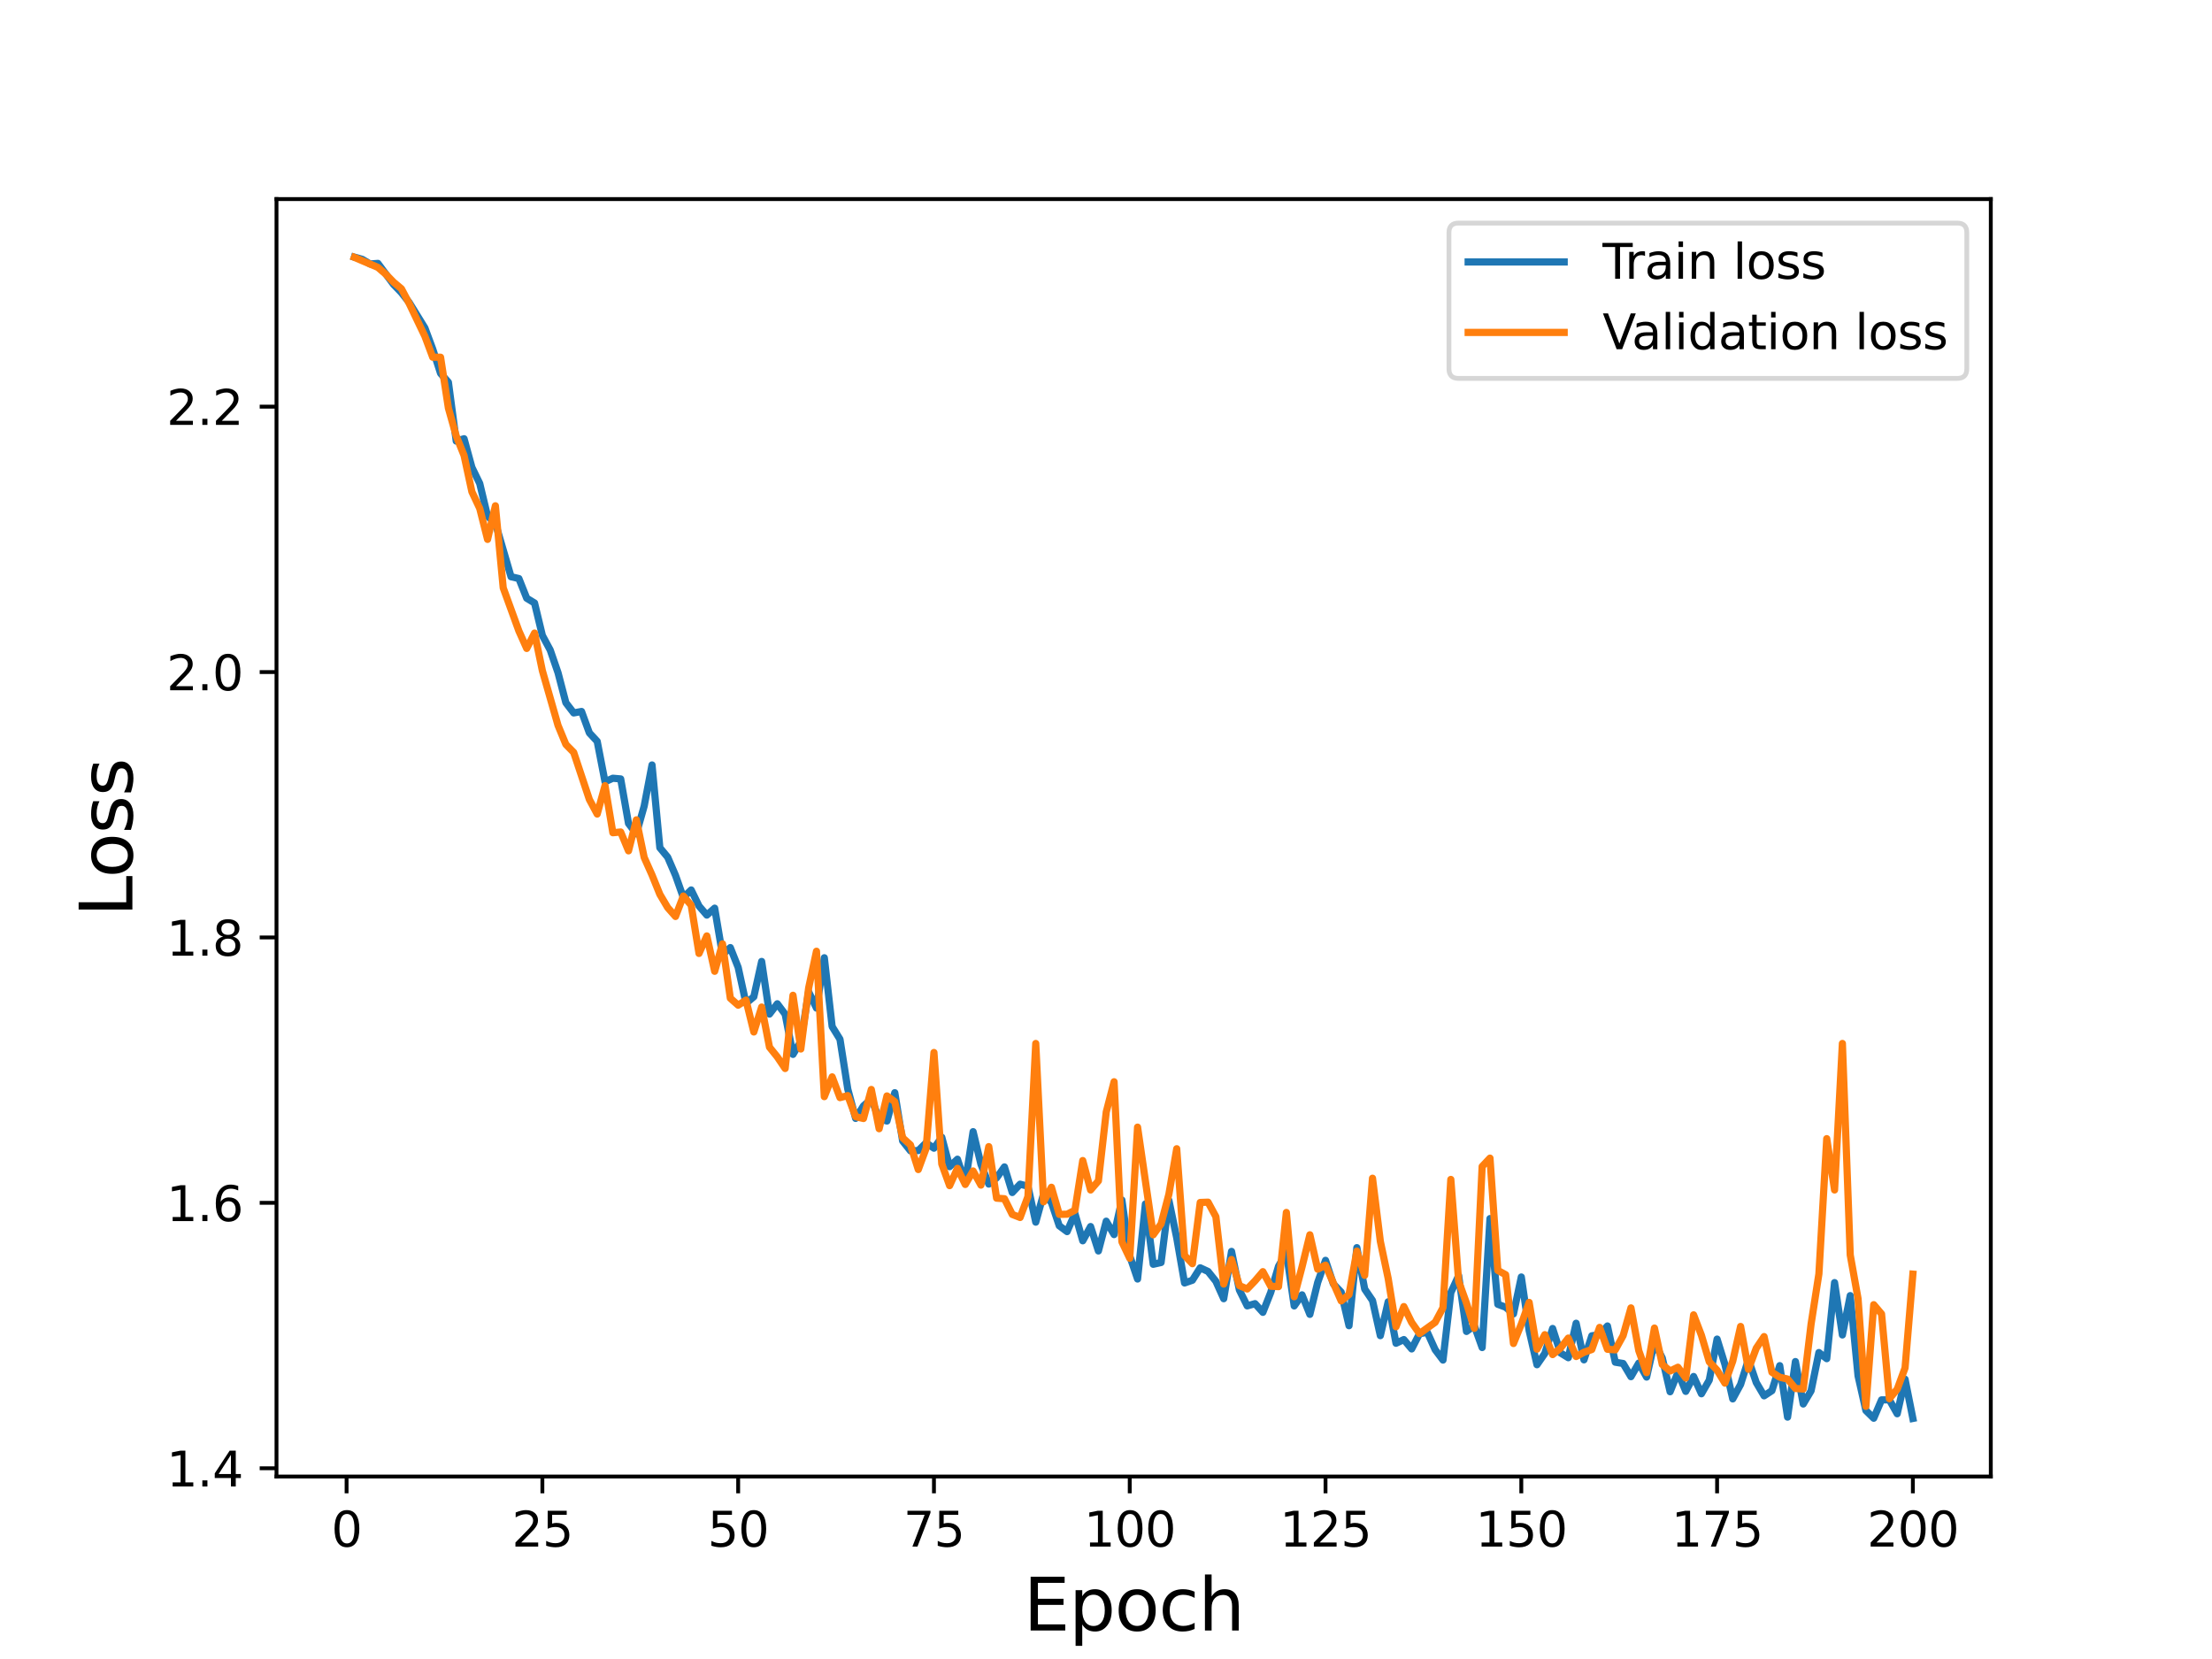 <?xml version="1.0" encoding="utf-8" standalone="no"?>
<!DOCTYPE svg PUBLIC "-//W3C//DTD SVG 1.1//EN"
  "http://www.w3.org/Graphics/SVG/1.1/DTD/svg11.dtd">
<svg height="345.6pt" version="1.1" viewBox="0 0 460.8 345.6" width="460.8pt" xmlns="http://www.w3.org/2000/svg" xmlns:xlink="http://www.w3.org/1999/xlink">
 <defs>
  <style type="text/css">*{stroke-linecap:butt;stroke-linejoin:round;}</style>
 </defs>
 <g id="figure_1">
  <g id="patch_1">
   <path d="M 0 345.6 
L 460.8 345.6 
L 460.8 0 
L 0 0 
z
" style="fill:#ffffff;"/>
  </g>
  <g id="axes_1">
   <g id="patch_2">
    <path d="M 57.6 307.584 
L 414.72 307.584 
L 414.72 41.472 
L 57.6 41.472 
z
" style="fill:#ffffff;"/>
   </g>
   <g id="matplotlib.axis_1">
    <g id="xtick_1">
     <g id="line2d_1">
      <defs>
       <path d="M 0 0 
L 0 3.5 
" id="mc42b9076fc" style="stroke:#000000;stroke-width:0.8;"/>
      </defs>
      <g>
       <use style="stroke:#000000;stroke-width:0.8;" x="72.201" xlink:href="#mc42b9076fc" y="307.584"/>
      </g>
     </g>
     <g id="text_1">
      <!-- 0 -->
      <g transform="translate(69.02 322.182)scale(0.1 -0.1)">
       <defs>
        <path d="M 2034 4250 
Q 1547 4250 1301 3770 
Q 1056 3291 1056 2328 
Q 1056 1369 1301 889 
Q 1547 409 2034 409 
Q 2525 409 2770 889 
Q 3016 1369 3016 2328 
Q 3016 3291 2770 3770 
Q 2525 4250 2034 4250 
z
M 2034 4750 
Q 2819 4750 3233 4129 
Q 3647 3509 3647 2328 
Q 3647 1150 3233 529 
Q 2819 -91 2034 -91 
Q 1250 -91 836 529 
Q 422 1150 422 2328 
Q 422 3509 836 4129 
Q 1250 4750 2034 4750 
z
" id="DejaVuSans-30" transform="scale(0.016)"/>
       </defs>
       <use xlink:href="#DejaVuSans-30"/>
      </g>
     </g>
    </g>
    <g id="xtick_2">
     <g id="line2d_2">
      <g>
       <use style="stroke:#000000;stroke-width:0.8;" x="112.987" xlink:href="#mc42b9076fc" y="307.584"/>
      </g>
     </g>
     <g id="text_2">
      <!-- 25 -->
      <g transform="translate(106.625 322.182)scale(0.1 -0.1)">
       <defs>
        <path d="M 1228 531 
L 3431 531 
L 3431 0 
L 469 0 
L 469 531 
Q 828 903 1448 1529 
Q 2069 2156 2228 2338 
Q 2531 2678 2651 2914 
Q 2772 3150 2772 3378 
Q 2772 3750 2511 3984 
Q 2250 4219 1831 4219 
Q 1534 4219 1204 4116 
Q 875 4013 500 3803 
L 500 4441 
Q 881 4594 1212 4672 
Q 1544 4750 1819 4750 
Q 2544 4750 2975 4387 
Q 3406 4025 3406 3419 
Q 3406 3131 3298 2873 
Q 3191 2616 2906 2266 
Q 2828 2175 2409 1742 
Q 1991 1309 1228 531 
z
" id="DejaVuSans-32" transform="scale(0.016)"/>
        <path d="M 691 4666 
L 3169 4666 
L 3169 4134 
L 1269 4134 
L 1269 2991 
Q 1406 3038 1543 3061 
Q 1681 3084 1819 3084 
Q 2600 3084 3056 2656 
Q 3513 2228 3513 1497 
Q 3513 744 3044 326 
Q 2575 -91 1722 -91 
Q 1428 -91 1123 -41 
Q 819 9 494 109 
L 494 744 
Q 775 591 1075 516 
Q 1375 441 1709 441 
Q 2250 441 2565 725 
Q 2881 1009 2881 1497 
Q 2881 1984 2565 2268 
Q 2250 2553 1709 2553 
Q 1456 2553 1204 2497 
Q 953 2441 691 2322 
L 691 4666 
z
" id="DejaVuSans-35" transform="scale(0.016)"/>
       </defs>
       <use xlink:href="#DejaVuSans-32"/>
       <use x="63.623" xlink:href="#DejaVuSans-35"/>
      </g>
     </g>
    </g>
    <g id="xtick_3">
     <g id="line2d_3">
      <g>
       <use style="stroke:#000000;stroke-width:0.8;" x="153.773" xlink:href="#mc42b9076fc" y="307.584"/>
      </g>
     </g>
     <g id="text_3">
      <!-- 50 -->
      <g transform="translate(147.41 322.182)scale(0.1 -0.1)">
       <use xlink:href="#DejaVuSans-35"/>
       <use x="63.623" xlink:href="#DejaVuSans-30"/>
      </g>
     </g>
    </g>
    <g id="xtick_4">
     <g id="line2d_4">
      <g>
       <use style="stroke:#000000;stroke-width:0.8;" x="194.559" xlink:href="#mc42b9076fc" y="307.584"/>
      </g>
     </g>
     <g id="text_4">
      <!-- 75 -->
      <g transform="translate(188.196 322.182)scale(0.1 -0.1)">
       <defs>
        <path d="M 525 4666 
L 3525 4666 
L 3525 4397 
L 1831 0 
L 1172 0 
L 2766 4134 
L 525 4134 
L 525 4666 
z
" id="DejaVuSans-37" transform="scale(0.016)"/>
       </defs>
       <use xlink:href="#DejaVuSans-37"/>
       <use x="63.623" xlink:href="#DejaVuSans-35"/>
      </g>
     </g>
    </g>
    <g id="xtick_5">
     <g id="line2d_5">
      <g>
       <use style="stroke:#000000;stroke-width:0.8;" x="235.344" xlink:href="#mc42b9076fc" y="307.584"/>
      </g>
     </g>
     <g id="text_5">
      <!-- 100 -->
      <g transform="translate(225.801 322.182)scale(0.1 -0.1)">
       <defs>
        <path d="M 794 531 
L 1825 531 
L 1825 4091 
L 703 3866 
L 703 4441 
L 1819 4666 
L 2450 4666 
L 2450 531 
L 3481 531 
L 3481 0 
L 794 0 
L 794 531 
z
" id="DejaVuSans-31" transform="scale(0.016)"/>
       </defs>
       <use xlink:href="#DejaVuSans-31"/>
       <use x="63.623" xlink:href="#DejaVuSans-30"/>
       <use x="127.246" xlink:href="#DejaVuSans-30"/>
      </g>
     </g>
    </g>
    <g id="xtick_6">
     <g id="line2d_6">
      <g>
       <use style="stroke:#000000;stroke-width:0.8;" x="276.13" xlink:href="#mc42b9076fc" y="307.584"/>
      </g>
     </g>
     <g id="text_6">
      <!-- 125 -->
      <g transform="translate(266.586 322.182)scale(0.1 -0.1)">
       <use xlink:href="#DejaVuSans-31"/>
       <use x="63.623" xlink:href="#DejaVuSans-32"/>
       <use x="127.246" xlink:href="#DejaVuSans-35"/>
      </g>
     </g>
    </g>
    <g id="xtick_7">
     <g id="line2d_7">
      <g>
       <use style="stroke:#000000;stroke-width:0.8;" x="316.916" xlink:href="#mc42b9076fc" y="307.584"/>
      </g>
     </g>
     <g id="text_7">
      <!-- 150 -->
      <g transform="translate(307.372 322.182)scale(0.1 -0.1)">
       <use xlink:href="#DejaVuSans-31"/>
       <use x="63.623" xlink:href="#DejaVuSans-35"/>
       <use x="127.246" xlink:href="#DejaVuSans-30"/>
      </g>
     </g>
    </g>
    <g id="xtick_8">
     <g id="line2d_8">
      <g>
       <use style="stroke:#000000;stroke-width:0.8;" x="357.702" xlink:href="#mc42b9076fc" y="307.584"/>
      </g>
     </g>
     <g id="text_8">
      <!-- 175 -->
      <g transform="translate(348.158 322.182)scale(0.1 -0.1)">
       <use xlink:href="#DejaVuSans-31"/>
       <use x="63.623" xlink:href="#DejaVuSans-37"/>
       <use x="127.246" xlink:href="#DejaVuSans-35"/>
      </g>
     </g>
    </g>
    <g id="xtick_9">
     <g id="line2d_9">
      <g>
       <use style="stroke:#000000;stroke-width:0.8;" x="398.487" xlink:href="#mc42b9076fc" y="307.584"/>
      </g>
     </g>
     <g id="text_9">
      <!-- 200 -->
      <g transform="translate(388.944 322.182)scale(0.1 -0.1)">
       <use xlink:href="#DejaVuSans-32"/>
       <use x="63.623" xlink:href="#DejaVuSans-30"/>
       <use x="127.246" xlink:href="#DejaVuSans-30"/>
      </g>
     </g>
    </g>
    <g id="text_10">
     <!-- Epoch -->
     <g transform="translate(213.194 339.66)scale(0.15 -0.15)">
      <defs>
       <path d="M 628 4666 
L 3578 4666 
L 3578 4134 
L 1259 4134 
L 1259 2753 
L 3481 2753 
L 3481 2222 
L 1259 2222 
L 1259 531 
L 3634 531 
L 3634 0 
L 628 0 
L 628 4666 
z
" id="DejaVuSans-45" transform="scale(0.016)"/>
       <path d="M 1159 525 
L 1159 -1331 
L 581 -1331 
L 581 3500 
L 1159 3500 
L 1159 2969 
Q 1341 3281 1617 3432 
Q 1894 3584 2278 3584 
Q 2916 3584 3314 3078 
Q 3713 2572 3713 1747 
Q 3713 922 3314 415 
Q 2916 -91 2278 -91 
Q 1894 -91 1617 61 
Q 1341 213 1159 525 
z
M 3116 1747 
Q 3116 2381 2855 2742 
Q 2594 3103 2138 3103 
Q 1681 3103 1420 2742 
Q 1159 2381 1159 1747 
Q 1159 1113 1420 752 
Q 1681 391 2138 391 
Q 2594 391 2855 752 
Q 3116 1113 3116 1747 
z
" id="DejaVuSans-70" transform="scale(0.016)"/>
       <path d="M 1959 3097 
Q 1497 3097 1228 2736 
Q 959 2375 959 1747 
Q 959 1119 1226 758 
Q 1494 397 1959 397 
Q 2419 397 2687 759 
Q 2956 1122 2956 1747 
Q 2956 2369 2687 2733 
Q 2419 3097 1959 3097 
z
M 1959 3584 
Q 2709 3584 3137 3096 
Q 3566 2609 3566 1747 
Q 3566 888 3137 398 
Q 2709 -91 1959 -91 
Q 1206 -91 779 398 
Q 353 888 353 1747 
Q 353 2609 779 3096 
Q 1206 3584 1959 3584 
z
" id="DejaVuSans-6f" transform="scale(0.016)"/>
       <path d="M 3122 3366 
L 3122 2828 
Q 2878 2963 2633 3030 
Q 2388 3097 2138 3097 
Q 1578 3097 1268 2742 
Q 959 2388 959 1747 
Q 959 1106 1268 751 
Q 1578 397 2138 397 
Q 2388 397 2633 464 
Q 2878 531 3122 666 
L 3122 134 
Q 2881 22 2623 -34 
Q 2366 -91 2075 -91 
Q 1284 -91 818 406 
Q 353 903 353 1747 
Q 353 2603 823 3093 
Q 1294 3584 2113 3584 
Q 2378 3584 2631 3529 
Q 2884 3475 3122 3366 
z
" id="DejaVuSans-63" transform="scale(0.016)"/>
       <path d="M 3513 2113 
L 3513 0 
L 2938 0 
L 2938 2094 
Q 2938 2591 2744 2837 
Q 2550 3084 2163 3084 
Q 1697 3084 1428 2787 
Q 1159 2491 1159 1978 
L 1159 0 
L 581 0 
L 581 4863 
L 1159 4863 
L 1159 2956 
Q 1366 3272 1645 3428 
Q 1925 3584 2291 3584 
Q 2894 3584 3203 3211 
Q 3513 2838 3513 2113 
z
" id="DejaVuSans-68" transform="scale(0.016)"/>
      </defs>
      <use xlink:href="#DejaVuSans-45"/>
      <use x="63.184" xlink:href="#DejaVuSans-70"/>
      <use x="126.66" xlink:href="#DejaVuSans-6f"/>
      <use x="187.842" xlink:href="#DejaVuSans-63"/>
      <use x="242.822" xlink:href="#DejaVuSans-68"/>
     </g>
    </g>
   </g>
   <g id="matplotlib.axis_2">
    <g id="ytick_1">
     <g id="line2d_10">
      <defs>
       <path d="M 0 0 
L -3.5 0 
" id="m64bffeb15d" style="stroke:#000000;stroke-width:0.8;"/>
      </defs>
      <g>
       <use style="stroke:#000000;stroke-width:0.8;" x="57.6" xlink:href="#m64bffeb15d" y="305.862"/>
      </g>
     </g>
     <g id="text_11">
      <!-- 1.4 -->
      <g transform="translate(34.697 309.661)scale(0.1 -0.1)">
       <defs>
        <path d="M 684 794 
L 1344 794 
L 1344 0 
L 684 0 
L 684 794 
z
" id="DejaVuSans-2e" transform="scale(0.016)"/>
        <path d="M 2419 4116 
L 825 1625 
L 2419 1625 
L 2419 4116 
z
M 2253 4666 
L 3047 4666 
L 3047 1625 
L 3713 1625 
L 3713 1100 
L 3047 1100 
L 3047 0 
L 2419 0 
L 2419 1100 
L 313 1100 
L 313 1709 
L 2253 4666 
z
" id="DejaVuSans-34" transform="scale(0.016)"/>
       </defs>
       <use xlink:href="#DejaVuSans-31"/>
       <use x="63.623" xlink:href="#DejaVuSans-2e"/>
       <use x="95.41" xlink:href="#DejaVuSans-34"/>
      </g>
     </g>
    </g>
    <g id="ytick_2">
     <g id="line2d_11">
      <g>
       <use style="stroke:#000000;stroke-width:0.8;" x="57.6" xlink:href="#m64bffeb15d" y="250.575"/>
      </g>
     </g>
     <g id="text_12">
      <!-- 1.6 -->
      <g transform="translate(34.697 254.374)scale(0.1 -0.1)">
       <defs>
        <path d="M 2113 2584 
Q 1688 2584 1439 2293 
Q 1191 2003 1191 1497 
Q 1191 994 1439 701 
Q 1688 409 2113 409 
Q 2538 409 2786 701 
Q 3034 994 3034 1497 
Q 3034 2003 2786 2293 
Q 2538 2584 2113 2584 
z
M 3366 4563 
L 3366 3988 
Q 3128 4100 2886 4159 
Q 2644 4219 2406 4219 
Q 1781 4219 1451 3797 
Q 1122 3375 1075 2522 
Q 1259 2794 1537 2939 
Q 1816 3084 2150 3084 
Q 2853 3084 3261 2657 
Q 3669 2231 3669 1497 
Q 3669 778 3244 343 
Q 2819 -91 2113 -91 
Q 1303 -91 875 529 
Q 447 1150 447 2328 
Q 447 3434 972 4092 
Q 1497 4750 2381 4750 
Q 2619 4750 2861 4703 
Q 3103 4656 3366 4563 
z
" id="DejaVuSans-36" transform="scale(0.016)"/>
       </defs>
       <use xlink:href="#DejaVuSans-31"/>
       <use x="63.623" xlink:href="#DejaVuSans-2e"/>
       <use x="95.41" xlink:href="#DejaVuSans-36"/>
      </g>
     </g>
    </g>
    <g id="ytick_3">
     <g id="line2d_12">
      <g>
       <use style="stroke:#000000;stroke-width:0.8;" x="57.6" xlink:href="#m64bffeb15d" y="195.288"/>
      </g>
     </g>
     <g id="text_13">
      <!-- 1.8 -->
      <g transform="translate(34.697 199.087)scale(0.1 -0.1)">
       <defs>
        <path d="M 2034 2216 
Q 1584 2216 1326 1975 
Q 1069 1734 1069 1313 
Q 1069 891 1326 650 
Q 1584 409 2034 409 
Q 2484 409 2743 651 
Q 3003 894 3003 1313 
Q 3003 1734 2745 1975 
Q 2488 2216 2034 2216 
z
M 1403 2484 
Q 997 2584 770 2862 
Q 544 3141 544 3541 
Q 544 4100 942 4425 
Q 1341 4750 2034 4750 
Q 2731 4750 3128 4425 
Q 3525 4100 3525 3541 
Q 3525 3141 3298 2862 
Q 3072 2584 2669 2484 
Q 3125 2378 3379 2068 
Q 3634 1759 3634 1313 
Q 3634 634 3220 271 
Q 2806 -91 2034 -91 
Q 1263 -91 848 271 
Q 434 634 434 1313 
Q 434 1759 690 2068 
Q 947 2378 1403 2484 
z
M 1172 3481 
Q 1172 3119 1398 2916 
Q 1625 2713 2034 2713 
Q 2441 2713 2670 2916 
Q 2900 3119 2900 3481 
Q 2900 3844 2670 4047 
Q 2441 4250 2034 4250 
Q 1625 4250 1398 4047 
Q 1172 3844 1172 3481 
z
" id="DejaVuSans-38" transform="scale(0.016)"/>
       </defs>
       <use xlink:href="#DejaVuSans-31"/>
       <use x="63.623" xlink:href="#DejaVuSans-2e"/>
       <use x="95.41" xlink:href="#DejaVuSans-38"/>
      </g>
     </g>
    </g>
    <g id="ytick_4">
     <g id="line2d_13">
      <g>
       <use style="stroke:#000000;stroke-width:0.8;" x="57.6" xlink:href="#m64bffeb15d" y="140.001"/>
      </g>
     </g>
     <g id="text_14">
      <!-- 2.0 -->
      <g transform="translate(34.697 143.8)scale(0.1 -0.1)">
       <use xlink:href="#DejaVuSans-32"/>
       <use x="63.623" xlink:href="#DejaVuSans-2e"/>
       <use x="95.41" xlink:href="#DejaVuSans-30"/>
      </g>
     </g>
    </g>
    <g id="ytick_5">
     <g id="line2d_14">
      <g>
       <use style="stroke:#000000;stroke-width:0.8;" x="57.6" xlink:href="#m64bffeb15d" y="84.714"/>
      </g>
     </g>
     <g id="text_15">
      <!-- 2.2 -->
      <g transform="translate(34.697 88.513)scale(0.1 -0.1)">
       <use xlink:href="#DejaVuSans-32"/>
       <use x="63.623" xlink:href="#DejaVuSans-2e"/>
       <use x="95.41" xlink:href="#DejaVuSans-32"/>
      </g>
     </g>
    </g>
    <g id="text_16">
     <!-- Loss -->
     <g transform="translate(27.577 190.979)rotate(-90)scale(0.15 -0.15)">
      <defs>
       <path d="M 628 4666 
L 1259 4666 
L 1259 531 
L 3531 531 
L 3531 0 
L 628 0 
L 628 4666 
z
" id="DejaVuSans-4c" transform="scale(0.016)"/>
       <path d="M 2834 3397 
L 2834 2853 
Q 2591 2978 2328 3040 
Q 2066 3103 1784 3103 
Q 1356 3103 1142 2972 
Q 928 2841 928 2578 
Q 928 2378 1081 2264 
Q 1234 2150 1697 2047 
L 1894 2003 
Q 2506 1872 2764 1633 
Q 3022 1394 3022 966 
Q 3022 478 2636 193 
Q 2250 -91 1575 -91 
Q 1294 -91 989 -36 
Q 684 19 347 128 
L 347 722 
Q 666 556 975 473 
Q 1284 391 1588 391 
Q 1994 391 2212 530 
Q 2431 669 2431 922 
Q 2431 1156 2273 1281 
Q 2116 1406 1581 1522 
L 1381 1569 
Q 847 1681 609 1914 
Q 372 2147 372 2553 
Q 372 3047 722 3315 
Q 1072 3584 1716 3584 
Q 2034 3584 2315 3537 
Q 2597 3491 2834 3397 
z
" id="DejaVuSans-73" transform="scale(0.016)"/>
      </defs>
      <use xlink:href="#DejaVuSans-4c"/>
      <use x="53.963" xlink:href="#DejaVuSans-6f"/>
      <use x="115.145" xlink:href="#DejaVuSans-73"/>
      <use x="167.244" xlink:href="#DejaVuSans-73"/>
     </g>
    </g>
   </g>
   <g id="line2d_15">
    <path clip-path="url(#p4c7c3d2f54)" d="M 73.833 53.568 
L 75.464 54.022 
L 77.096 54.992 
L 78.727 54.87 
L 81.99 59.26 
L 83.621 60.953 
L 85.253 63.032 
L 88.516 68.329 
L 90.147 72.723 
L 91.778 77.779 
L 93.41 79.629 
L 95.041 91.885 
L 96.673 91.397 
L 98.304 97.358 
L 99.936 100.719 
L 101.567 107.531 
L 103.198 108.983 
L 106.461 120.144 
L 108.093 120.521 
L 109.724 124.622 
L 111.356 125.615 
L 112.987 132.383 
L 114.618 135.411 
L 116.25 140.15 
L 117.881 146.392 
L 119.513 148.516 
L 121.144 148.212 
L 122.776 152.676 
L 124.407 154.432 
L 126.038 162.858 
L 127.67 162.12 
L 129.301 162.264 
L 130.933 171.544 
L 132.564 173.693 
L 134.196 167.915 
L 135.827 159.353 
L 137.458 176.596 
L 139.09 178.565 
L 140.721 182.355 
L 142.353 186.961 
L 143.984 185.393 
L 145.616 188.746 
L 147.247 190.631 
L 148.879 189.187 
L 150.51 198.87 
L 152.141 197.401 
L 153.773 201.525 
L 155.404 209.011 
L 157.036 207.641 
L 158.667 200.286 
L 160.299 211.247 
L 161.93 209.106 
L 163.561 211.273 
L 165.193 219.646 
L 166.824 216.917 
L 168.456 206.61 
L 170.087 210.003 
L 171.719 199.519 
L 173.35 213.852 
L 174.981 216.491 
L 176.613 226.904 
L 178.244 232.985 
L 179.876 230.376 
L 181.507 228.958 
L 183.139 233.011 
L 184.77 233.529 
L 186.401 227.631 
L 188.033 237.682 
L 189.664 239.736 
L 191.296 239.687 
L 192.927 238.076 
L 194.559 239.189 
L 196.19 236.91 
L 197.821 243.039 
L 199.453 241.484 
L 201.084 246.382 
L 202.716 235.746 
L 204.347 242.542 
L 205.979 246.665 
L 207.61 245.373 
L 209.241 243.091 
L 210.873 248.422 
L 212.504 246.689 
L 214.136 247.113 
L 215.767 254.593 
L 217.399 248.708 
L 219.03 250.494 
L 220.661 255.354 
L 222.293 256.566 
L 223.924 252.779 
L 225.556 258.48 
L 227.187 255.513 
L 228.819 260.598 
L 230.45 254.396 
L 232.081 257.186 
L 233.713 249.988 
L 235.344 261.631 
L 236.976 266.443 
L 238.607 250.804 
L 240.239 263.374 
L 241.87 263.005 
L 243.501 250.059 
L 245.133 257.873 
L 246.764 267.264 
L 248.396 266.697 
L 250.027 264.11 
L 251.659 264.868 
L 253.29 266.913 
L 254.921 270.544 
L 256.553 260.688 
L 258.184 268.734 
L 259.816 272.04 
L 261.447 271.576 
L 263.079 273.382 
L 264.71 269.254 
L 266.341 263.782 
L 267.973 260.92 
L 269.604 272.049 
L 271.236 269.743 
L 272.867 273.806 
L 274.499 267.156 
L 276.13 262.552 
L 277.761 267.466 
L 279.393 269.174 
L 281.024 276.169 
L 282.656 259.908 
L 284.287 268.53 
L 285.919 270.929 
L 287.55 278.24 
L 289.181 271.187 
L 290.813 279.825 
L 292.444 279.059 
L 294.076 281.007 
L 295.707 277.836 
L 297.339 277.55 
L 298.97 281.165 
L 300.601 283.325 
L 302.233 269.28 
L 303.864 265.728 
L 305.496 277.364 
L 307.127 276.162 
L 308.759 280.717 
L 310.39 253.853 
L 312.021 271.703 
L 313.653 272.312 
L 315.284 273.712 
L 316.916 266.021 
L 318.547 277.192 
L 320.179 284.298 
L 321.81 281.956 
L 323.441 276.748 
L 325.073 281.833 
L 326.704 282.834 
L 328.336 275.656 
L 329.967 283.279 
L 331.599 278.274 
L 333.23 278.028 
L 334.862 276.224 
L 336.493 283.771 
L 338.124 284.039 
L 339.756 286.787 
L 341.387 283.954 
L 343.019 286.868 
L 344.65 279.611 
L 346.282 282.897 
L 347.913 289.925 
L 349.544 285.889 
L 351.176 289.849 
L 352.807 286.751 
L 354.439 290.348 
L 356.07 287.506 
L 357.702 278.959 
L 359.333 284.232 
L 360.964 291.415 
L 362.596 288.411 
L 364.227 283.216 
L 365.859 288.003 
L 367.49 290.776 
L 369.122 289.706 
L 370.753 284.49 
L 372.384 295.212 
L 374.016 283.639 
L 375.647 292.478 
L 377.279 289.738 
L 378.91 281.759 
L 380.542 283.035 
L 382.173 267.192 
L 383.804 278.095 
L 385.436 269.901 
L 387.067 286.621 
L 388.699 293.841 
L 390.33 295.443 
L 391.962 291.619 
L 393.593 291.614 
L 395.224 294.511 
L 396.856 287.316 
L 398.487 295.488 
L 398.487 295.488 
" style="fill:none;stroke:#1f77b4;stroke-linecap:square;stroke-width:1.5;"/>
   </g>
   <g id="line2d_16">
    <path clip-path="url(#p4c7c3d2f54)" d="M 73.833 53.619 
L 78.727 55.704 
L 80.358 57.111 
L 81.99 58.788 
L 83.621 60.154 
L 85.253 63.239 
L 88.516 70.06 
L 90.147 74.419 
L 91.778 74.418 
L 93.41 85.019 
L 95.041 90.826 
L 96.673 94.884 
L 98.304 102.444 
L 99.936 105.909 
L 101.567 112.363 
L 103.198 105.366 
L 104.83 122.464 
L 108.093 131.442 
L 109.724 135.082 
L 111.356 131.882 
L 112.987 139.722 
L 116.25 151.117 
L 117.881 155.078 
L 119.513 156.738 
L 122.776 166.544 
L 124.407 169.578 
L 126.038 163.666 
L 127.67 173.473 
L 129.301 173.321 
L 130.933 177.248 
L 132.564 170.792 
L 134.196 178.626 
L 135.827 182.275 
L 137.458 186.305 
L 139.09 189.066 
L 140.721 190.917 
L 142.353 186.657 
L 143.984 188.563 
L 145.616 198.62 
L 147.247 194.97 
L 148.879 202.337 
L 150.51 196.62 
L 152.141 207.951 
L 153.773 209.398 
L 155.404 208.344 
L 157.036 214.981 
L 158.667 209.786 
L 160.299 218.15 
L 161.93 220.176 
L 163.561 222.589 
L 165.193 207.338 
L 166.824 218.527 
L 168.456 205.807 
L 170.087 198.159 
L 171.719 228.453 
L 173.35 224.331 
L 174.981 228.653 
L 176.613 228.237 
L 178.244 232.624 
L 179.876 233.006 
L 181.507 226.957 
L 183.139 235.134 
L 184.77 228.302 
L 186.401 229.506 
L 188.033 237.027 
L 189.664 238.504 
L 191.296 243.638 
L 192.927 239.221 
L 194.559 219.255 
L 196.19 242.486 
L 197.821 246.991 
L 199.453 243.395 
L 201.084 246.742 
L 202.716 243.937 
L 204.347 246.881 
L 205.979 238.864 
L 207.61 249.6 
L 209.241 249.718 
L 210.873 252.985 
L 212.504 253.622 
L 214.136 249.274 
L 215.767 217.375 
L 217.399 250.359 
L 219.03 247.329 
L 220.661 252.972 
L 222.293 252.944 
L 223.924 252.122 
L 225.556 241.764 
L 227.187 247.895 
L 228.819 245.999 
L 230.45 231.652 
L 232.081 225.349 
L 233.713 258.694 
L 235.344 262.119 
L 236.976 234.804 
L 240.239 257.233 
L 241.87 254.975 
L 243.501 248.774 
L 245.133 239.303 
L 246.764 261.528 
L 248.396 263.249 
L 250.027 250.497 
L 251.659 250.435 
L 253.29 253.456 
L 254.921 267.49 
L 256.553 262.381 
L 258.184 267.818 
L 259.816 268.518 
L 261.447 266.821 
L 263.079 264.909 
L 264.71 267.939 
L 266.341 268.03 
L 267.973 252.576 
L 269.604 270.137 
L 271.236 263.909 
L 272.867 257.231 
L 274.499 264.394 
L 276.13 263.552 
L 279.393 271.004 
L 281.024 269.674 
L 282.656 260.629 
L 284.287 265.683 
L 285.919 245.444 
L 287.55 258.593 
L 289.181 266.32 
L 290.813 276.386 
L 292.444 272.183 
L 294.076 275.498 
L 295.707 277.812 
L 298.97 275.464 
L 300.601 272.417 
L 302.233 245.698 
L 303.864 266.932 
L 305.496 271.471 
L 307.127 276.716 
L 308.759 242.998 
L 310.39 241.261 
L 312.021 264.646 
L 313.653 265.541 
L 315.284 279.877 
L 316.916 275.841 
L 318.547 271.312 
L 320.179 281.058 
L 321.81 278.037 
L 323.441 282.185 
L 325.073 280.844 
L 326.704 278.749 
L 328.336 282.586 
L 329.967 281.704 
L 331.599 281.13 
L 333.23 276.521 
L 334.862 281.08 
L 336.493 281.194 
L 338.124 278.235 
L 339.756 272.46 
L 341.387 281.367 
L 343.019 285.947 
L 344.65 276.659 
L 346.282 284.257 
L 347.913 285.607 
L 349.544 284.82 
L 351.176 287.059 
L 352.807 273.909 
L 354.439 278.166 
L 356.07 283.679 
L 357.702 285.444 
L 359.333 288.129 
L 360.964 283.539 
L 362.596 276.324 
L 364.227 285.245 
L 365.859 280.863 
L 367.49 278.436 
L 369.122 285.865 
L 370.753 286.905 
L 372.384 287.28 
L 374.016 289.24 
L 375.647 289.359 
L 377.279 275.85 
L 378.91 265.369 
L 380.542 237.207 
L 382.173 247.894 
L 383.804 217.371 
L 385.436 261.427 
L 387.067 270.539 
L 388.699 292.959 
L 390.33 271.789 
L 391.962 273.717 
L 393.593 291.371 
L 395.224 289.398 
L 396.856 284.963 
L 398.487 265.426 
L 398.487 265.426 
" style="fill:none;stroke:#ff7f0e;stroke-linecap:square;stroke-width:1.5;"/>
   </g>
   <g id="patch_3">
    <path d="M 57.6 307.584 
L 57.6 41.472 
" style="fill:none;stroke:#000000;stroke-linecap:square;stroke-linejoin:miter;stroke-width:0.8;"/>
   </g>
   <g id="patch_4">
    <path d="M 414.72 307.584 
L 414.72 41.472 
" style="fill:none;stroke:#000000;stroke-linecap:square;stroke-linejoin:miter;stroke-width:0.8;"/>
   </g>
   <g id="patch_5">
    <path d="M 57.6 307.584 
L 414.72 307.584 
" style="fill:none;stroke:#000000;stroke-linecap:square;stroke-linejoin:miter;stroke-width:0.8;"/>
   </g>
   <g id="patch_6">
    <path d="M 57.6 41.472 
L 414.72 41.472 
" style="fill:none;stroke:#000000;stroke-linecap:square;stroke-linejoin:miter;stroke-width:0.8;"/>
   </g>
   <g id="legend_1">
    <g id="patch_7">
     <path d="M 303.845 78.828 
L 407.72 78.828 
Q 409.72 78.828 409.72 76.828 
L 409.72 48.472 
Q 409.72 46.472 407.72 46.472 
L 303.845 46.472 
Q 301.845 46.472 301.845 48.472 
L 301.845 76.828 
Q 301.845 78.828 303.845 78.828 
z
" style="fill:#ffffff;opacity:0.8;stroke:#cccccc;stroke-linejoin:miter;"/>
    </g>
    <g id="line2d_17">
     <path d="M 305.845 54.57 
L 325.845 54.57 
" style="fill:none;stroke:#1f77b4;stroke-linecap:square;stroke-width:1.5;"/>
    </g>
    <g id="line2d_18"/>
    <g id="text_17">
     <!-- Train loss -->
     <g transform="translate(333.845 58.07)scale(0.1 -0.1)">
      <defs>
       <path d="M -19 4666 
L 3928 4666 
L 3928 4134 
L 2272 4134 
L 2272 0 
L 1638 0 
L 1638 4134 
L -19 4134 
L -19 4666 
z
" id="DejaVuSans-54" transform="scale(0.016)"/>
       <path d="M 2631 2963 
Q 2534 3019 2420 3045 
Q 2306 3072 2169 3072 
Q 1681 3072 1420 2755 
Q 1159 2438 1159 1844 
L 1159 0 
L 581 0 
L 581 3500 
L 1159 3500 
L 1159 2956 
Q 1341 3275 1631 3429 
Q 1922 3584 2338 3584 
Q 2397 3584 2469 3576 
Q 2541 3569 2628 3553 
L 2631 2963 
z
" id="DejaVuSans-72" transform="scale(0.016)"/>
       <path d="M 2194 1759 
Q 1497 1759 1228 1600 
Q 959 1441 959 1056 
Q 959 750 1161 570 
Q 1363 391 1709 391 
Q 2188 391 2477 730 
Q 2766 1069 2766 1631 
L 2766 1759 
L 2194 1759 
z
M 3341 1997 
L 3341 0 
L 2766 0 
L 2766 531 
Q 2569 213 2275 61 
Q 1981 -91 1556 -91 
Q 1019 -91 701 211 
Q 384 513 384 1019 
Q 384 1609 779 1909 
Q 1175 2209 1959 2209 
L 2766 2209 
L 2766 2266 
Q 2766 2663 2505 2880 
Q 2244 3097 1772 3097 
Q 1472 3097 1187 3025 
Q 903 2953 641 2809 
L 641 3341 
Q 956 3463 1253 3523 
Q 1550 3584 1831 3584 
Q 2591 3584 2966 3190 
Q 3341 2797 3341 1997 
z
" id="DejaVuSans-61" transform="scale(0.016)"/>
       <path d="M 603 3500 
L 1178 3500 
L 1178 0 
L 603 0 
L 603 3500 
z
M 603 4863 
L 1178 4863 
L 1178 4134 
L 603 4134 
L 603 4863 
z
" id="DejaVuSans-69" transform="scale(0.016)"/>
       <path d="M 3513 2113 
L 3513 0 
L 2938 0 
L 2938 2094 
Q 2938 2591 2744 2837 
Q 2550 3084 2163 3084 
Q 1697 3084 1428 2787 
Q 1159 2491 1159 1978 
L 1159 0 
L 581 0 
L 581 3500 
L 1159 3500 
L 1159 2956 
Q 1366 3272 1645 3428 
Q 1925 3584 2291 3584 
Q 2894 3584 3203 3211 
Q 3513 2838 3513 2113 
z
" id="DejaVuSans-6e" transform="scale(0.016)"/>
       <path id="DejaVuSans-20" transform="scale(0.016)"/>
       <path d="M 603 4863 
L 1178 4863 
L 1178 0 
L 603 0 
L 603 4863 
z
" id="DejaVuSans-6c" transform="scale(0.016)"/>
      </defs>
      <use xlink:href="#DejaVuSans-54"/>
      <use x="46.334" xlink:href="#DejaVuSans-72"/>
      <use x="87.447" xlink:href="#DejaVuSans-61"/>
      <use x="148.727" xlink:href="#DejaVuSans-69"/>
      <use x="176.51" xlink:href="#DejaVuSans-6e"/>
      <use x="239.889" xlink:href="#DejaVuSans-20"/>
      <use x="271.676" xlink:href="#DejaVuSans-6c"/>
      <use x="299.459" xlink:href="#DejaVuSans-6f"/>
      <use x="360.641" xlink:href="#DejaVuSans-73"/>
      <use x="412.74" xlink:href="#DejaVuSans-73"/>
     </g>
    </g>
    <g id="line2d_19">
     <path d="M 305.845 69.249 
L 325.845 69.249 
" style="fill:none;stroke:#ff7f0e;stroke-linecap:square;stroke-width:1.5;"/>
    </g>
    <g id="line2d_20"/>
    <g id="text_18">
     <!-- Validation loss -->
     <g transform="translate(333.845 72.749)scale(0.1 -0.1)">
      <defs>
       <path d="M 1831 0 
L 50 4666 
L 709 4666 
L 2188 738 
L 3669 4666 
L 4325 4666 
L 2547 0 
L 1831 0 
z
" id="DejaVuSans-56" transform="scale(0.016)"/>
       <path d="M 2906 2969 
L 2906 4863 
L 3481 4863 
L 3481 0 
L 2906 0 
L 2906 525 
Q 2725 213 2448 61 
Q 2172 -91 1784 -91 
Q 1150 -91 751 415 
Q 353 922 353 1747 
Q 353 2572 751 3078 
Q 1150 3584 1784 3584 
Q 2172 3584 2448 3432 
Q 2725 3281 2906 2969 
z
M 947 1747 
Q 947 1113 1208 752 
Q 1469 391 1925 391 
Q 2381 391 2643 752 
Q 2906 1113 2906 1747 
Q 2906 2381 2643 2742 
Q 2381 3103 1925 3103 
Q 1469 3103 1208 2742 
Q 947 2381 947 1747 
z
" id="DejaVuSans-64" transform="scale(0.016)"/>
       <path d="M 1172 4494 
L 1172 3500 
L 2356 3500 
L 2356 3053 
L 1172 3053 
L 1172 1153 
Q 1172 725 1289 603 
Q 1406 481 1766 481 
L 2356 481 
L 2356 0 
L 1766 0 
Q 1100 0 847 248 
Q 594 497 594 1153 
L 594 3053 
L 172 3053 
L 172 3500 
L 594 3500 
L 594 4494 
L 1172 4494 
z
" id="DejaVuSans-74" transform="scale(0.016)"/>
      </defs>
      <use xlink:href="#DejaVuSans-56"/>
      <use x="60.658" xlink:href="#DejaVuSans-61"/>
      <use x="121.938" xlink:href="#DejaVuSans-6c"/>
      <use x="149.721" xlink:href="#DejaVuSans-69"/>
      <use x="177.504" xlink:href="#DejaVuSans-64"/>
      <use x="240.98" xlink:href="#DejaVuSans-61"/>
      <use x="302.26" xlink:href="#DejaVuSans-74"/>
      <use x="341.469" xlink:href="#DejaVuSans-69"/>
      <use x="369.252" xlink:href="#DejaVuSans-6f"/>
      <use x="430.434" xlink:href="#DejaVuSans-6e"/>
      <use x="493.812" xlink:href="#DejaVuSans-20"/>
      <use x="525.6" xlink:href="#DejaVuSans-6c"/>
      <use x="553.383" xlink:href="#DejaVuSans-6f"/>
      <use x="614.564" xlink:href="#DejaVuSans-73"/>
      <use x="666.664" xlink:href="#DejaVuSans-73"/>
     </g>
    </g>
   </g>
  </g>
 </g>
 <defs>
  <clipPath id="p4c7c3d2f54">
   <rect height="266.112" width="357.12" x="57.6" y="41.472"/>
  </clipPath>
 </defs>
</svg>
